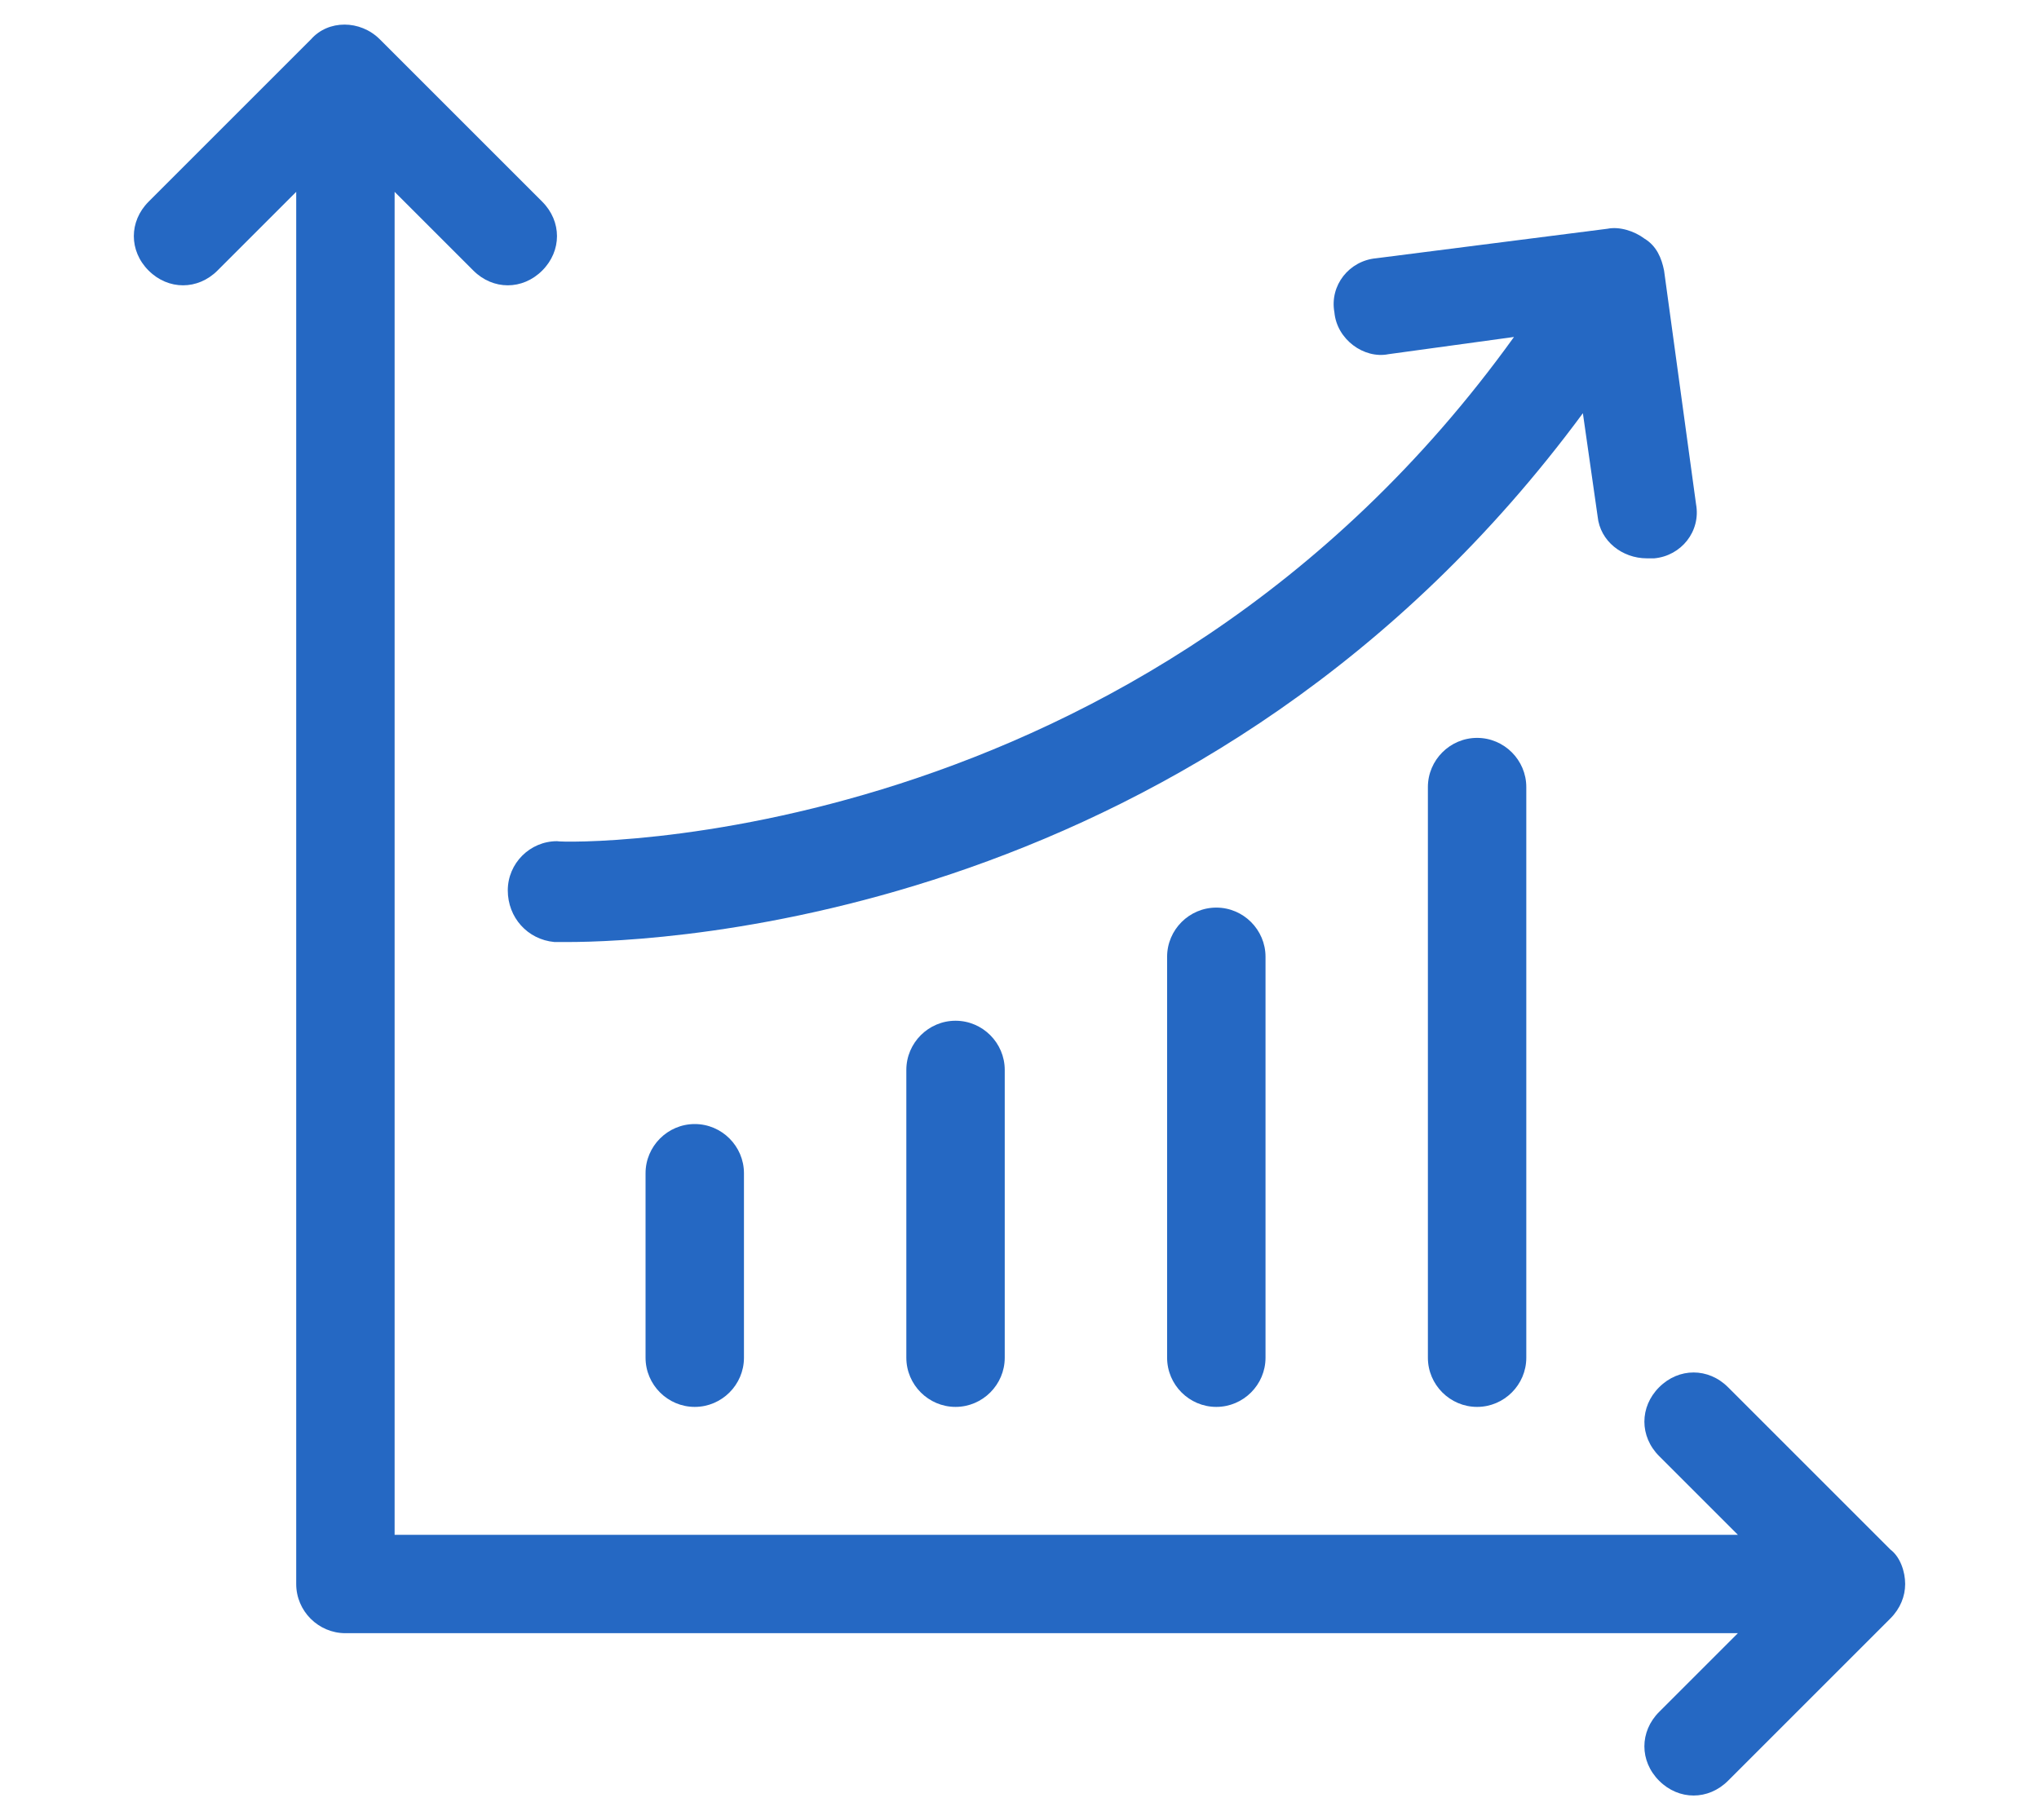 <?xml version="1.0" ?><svg id="Layer_1" style="enable-background:new 0 0 74 74;" width="112" height="100"  version="1.1" viewBox="0 0 74 74" xml:space="preserve" xmlns="http://www.w3.org/2000/svg" xmlns:xlink="http://www.w3.org/1999/xlink"><style type="text/css">
	.st0{fill:#2568c3;}
</style><g><path class="st0" d="M72.4,63l-6.6-6.6c-0.8-0.8-2-0.8-2.8,0c-0.8,0.8-0.8,2,0,2.8l3.2,3.2H11.6V7.8l3.2,3.2   c0.4,0.4,0.9,0.6,1.4,0.6c0.5,0,1-0.2,1.4-0.6c0.8-0.8,0.8-2,0-2.8L11,1.6c-0.8-0.8-2.1-0.8-2.8,0L1.6,8.2c-0.8,0.8-0.8,2,0,2.8   c0.8,0.8,2,0.8,2.8,0l3.2-3.2v56.6c0,1.1,0.9,2,2,2h56.6L63,69.6c-0.8,0.8-0.8,2,0,2.8c0.4,0.4,0.9,0.6,1.4,0.6   c0.5,0,1-0.2,1.4-0.6l6.6-6.6c0.4-0.4,0.6-0.9,0.6-1.4S72.8,63.3,72.4,63z"/><path class="st0" d="M16.2,36.2c0,1.1,0.8,2,1.9,2.1c0.1,0,0.3,0,0.5,0c3.8,0,26.1-0.9,41.3-21.5l0.6,4.2c0.1,1,1,1.7,2,1.7   c0.1,0,0.2,0,0.3,0c1.1-0.1,1.9-1.1,1.7-2.2L63.2,11c-0.1-0.5-0.3-1-0.8-1.3c-0.4-0.3-1-0.5-1.5-0.4l-9.4,1.2   c-1.1,0.1-1.9,1.1-1.7,2.2c0.1,1.1,1.2,1.9,2.2,1.7l5.1-0.7C42,34.7,18.6,34.3,18.2,34.2C17.1,34.2,16.2,35.1,16.2,36.2z"/><path class="st0" d="M21.8,47.7v7.5c0,1.1,0.9,2,2,2s2-0.9,2-2v-7.5c0-1.1-0.9-2-2-2S21.8,46.6,21.8,47.7z"/><path class="st0" d="M32.4,43.5v11.7c0,1.1,0.9,2,2,2s2-0.9,2-2V43.5c0-1.1-0.9-2-2-2S32.4,42.4,32.4,43.5z"/><path class="st0" d="M43,38.9v16.3c0,1.1,0.9,2,2,2s2-0.9,2-2V38.9c0-1.1-0.9-2-2-2S43,37.8,43,38.9z"/><path class="st0" d="M53.6,32v23.2c0,1.1,0.9,2,2,2s2-0.9,2-2V32c0-1.1-0.9-2-2-2S53.6,30.9,53.6,32z"/></g></svg>